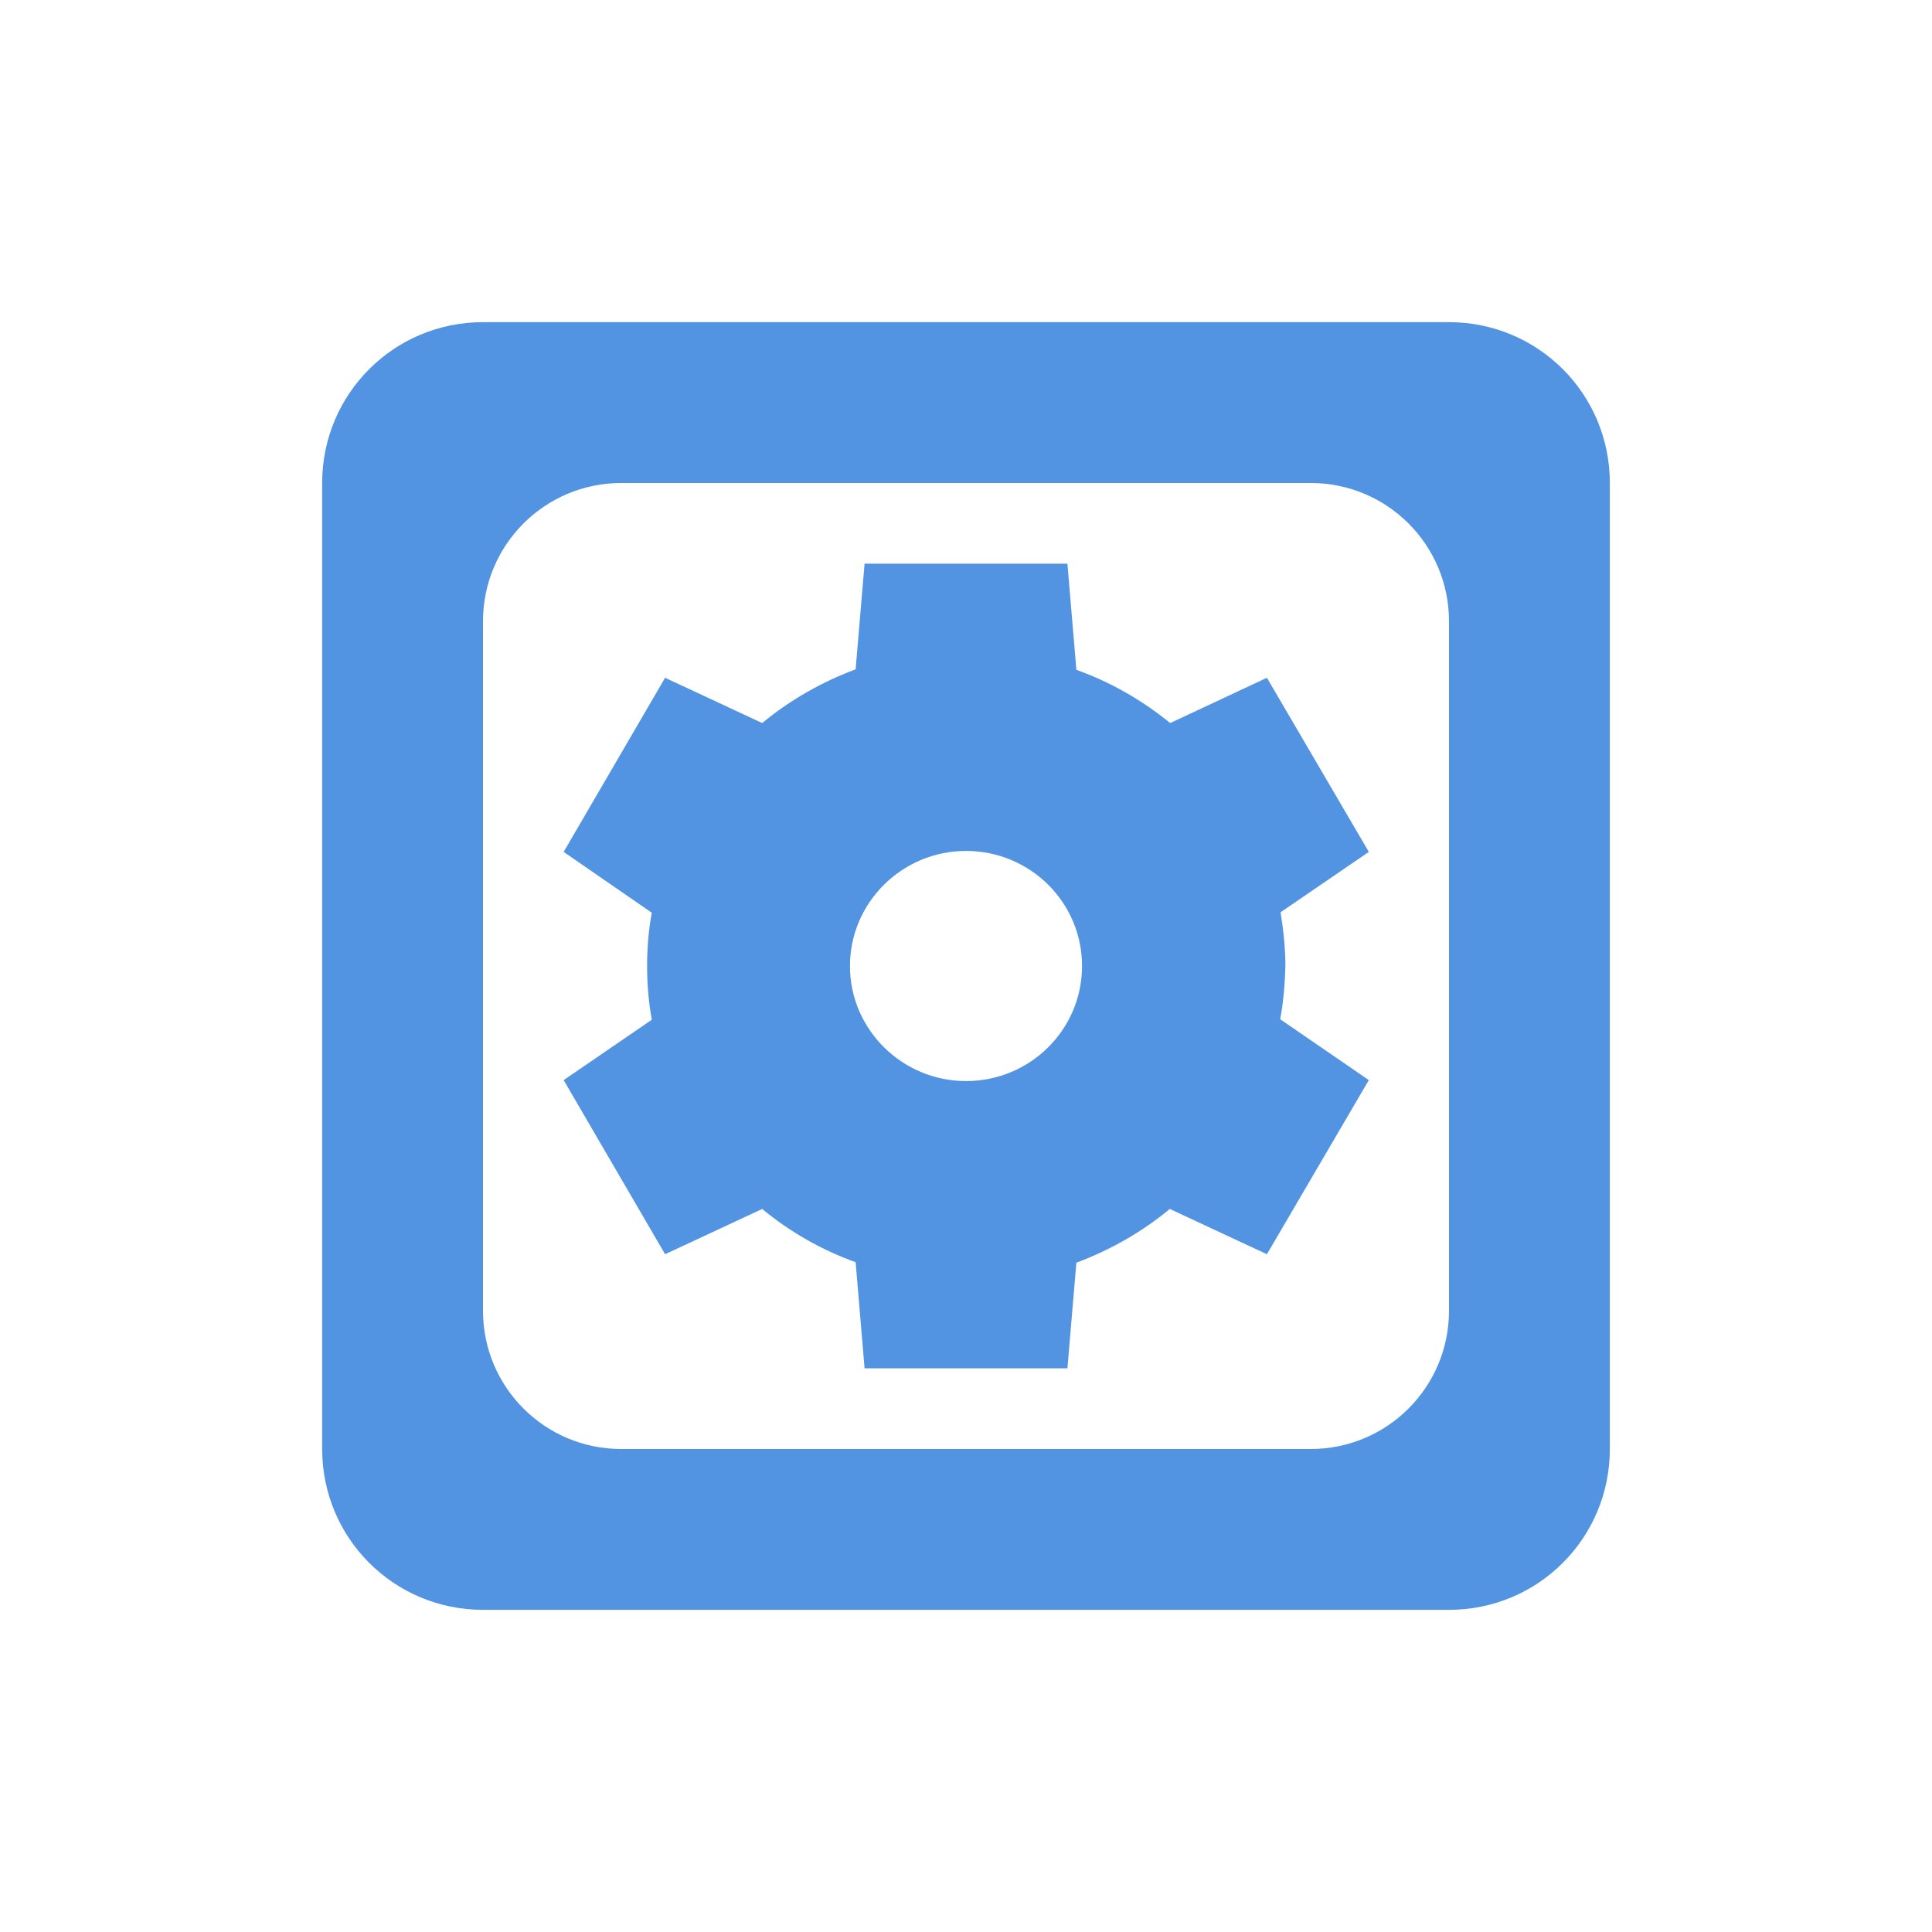<svg xmlns="http://www.w3.org/2000/svg" xmlns:xlink="http://www.w3.org/1999/xlink" width="16" height="16" viewBox="0 0 16 16" version="1.1">
<g id="surface1">
<path style=" stroke:none;fill-rule:nonzero;fill:rgb(32.157%,58.039%,88.627%);fill-opacity:1;" d="M 4 2.668 C 3.262 2.668 2.668 3.262 2.668 4 L 2.668 12 C 2.668 12.738 3.262 13.332 4 13.332 L 12 13.332 C 12.738 13.332 13.332 12.738 13.332 12 L 13.332 4 C 13.332 3.262 12.738 2.668 12 2.668 Z M 5.145 4 L 10.855 4 C 11.488 4 12 4.512 12 5.145 L 12 10.855 C 12 11.488 11.488 12 10.855 12 L 5.145 12 C 4.512 12 4 11.488 4 10.855 L 4 5.145 C 4 4.512 4.512 4 5.145 4 Z M 7.16 4.668 L 7.086 5.543 C 6.805 5.648 6.543 5.797 6.312 5.988 L 5.508 5.613 L 4.668 7.055 L 5.398 7.559 C 5.371 7.703 5.359 7.852 5.359 8 C 5.359 8.148 5.371 8.297 5.398 8.445 L 4.668 8.945 L 5.508 10.387 L 6.312 10.012 C 6.543 10.203 6.805 10.352 7.086 10.453 L 7.16 11.332 L 8.84 11.332 L 8.914 10.457 C 9.195 10.352 9.457 10.203 9.688 10.012 L 10.492 10.387 L 11.336 8.945 L 10.602 8.441 C 10.629 8.297 10.641 8.148 10.645 8 C 10.645 7.852 10.629 7.703 10.605 7.555 L 11.336 7.055 L 10.492 5.613 L 9.691 5.988 C 9.457 5.797 9.195 5.648 8.914 5.547 L 8.84 4.668 Z M 8 7.047 C 8.531 7.047 8.961 7.473 8.961 8 C 8.961 8.527 8.531 8.953 8 8.953 C 7.473 8.953 7.039 8.527 7.039 8 C 7.039 7.473 7.473 7.047 8 7.047 Z M 8 7.047 "/>
</g>
</svg>
